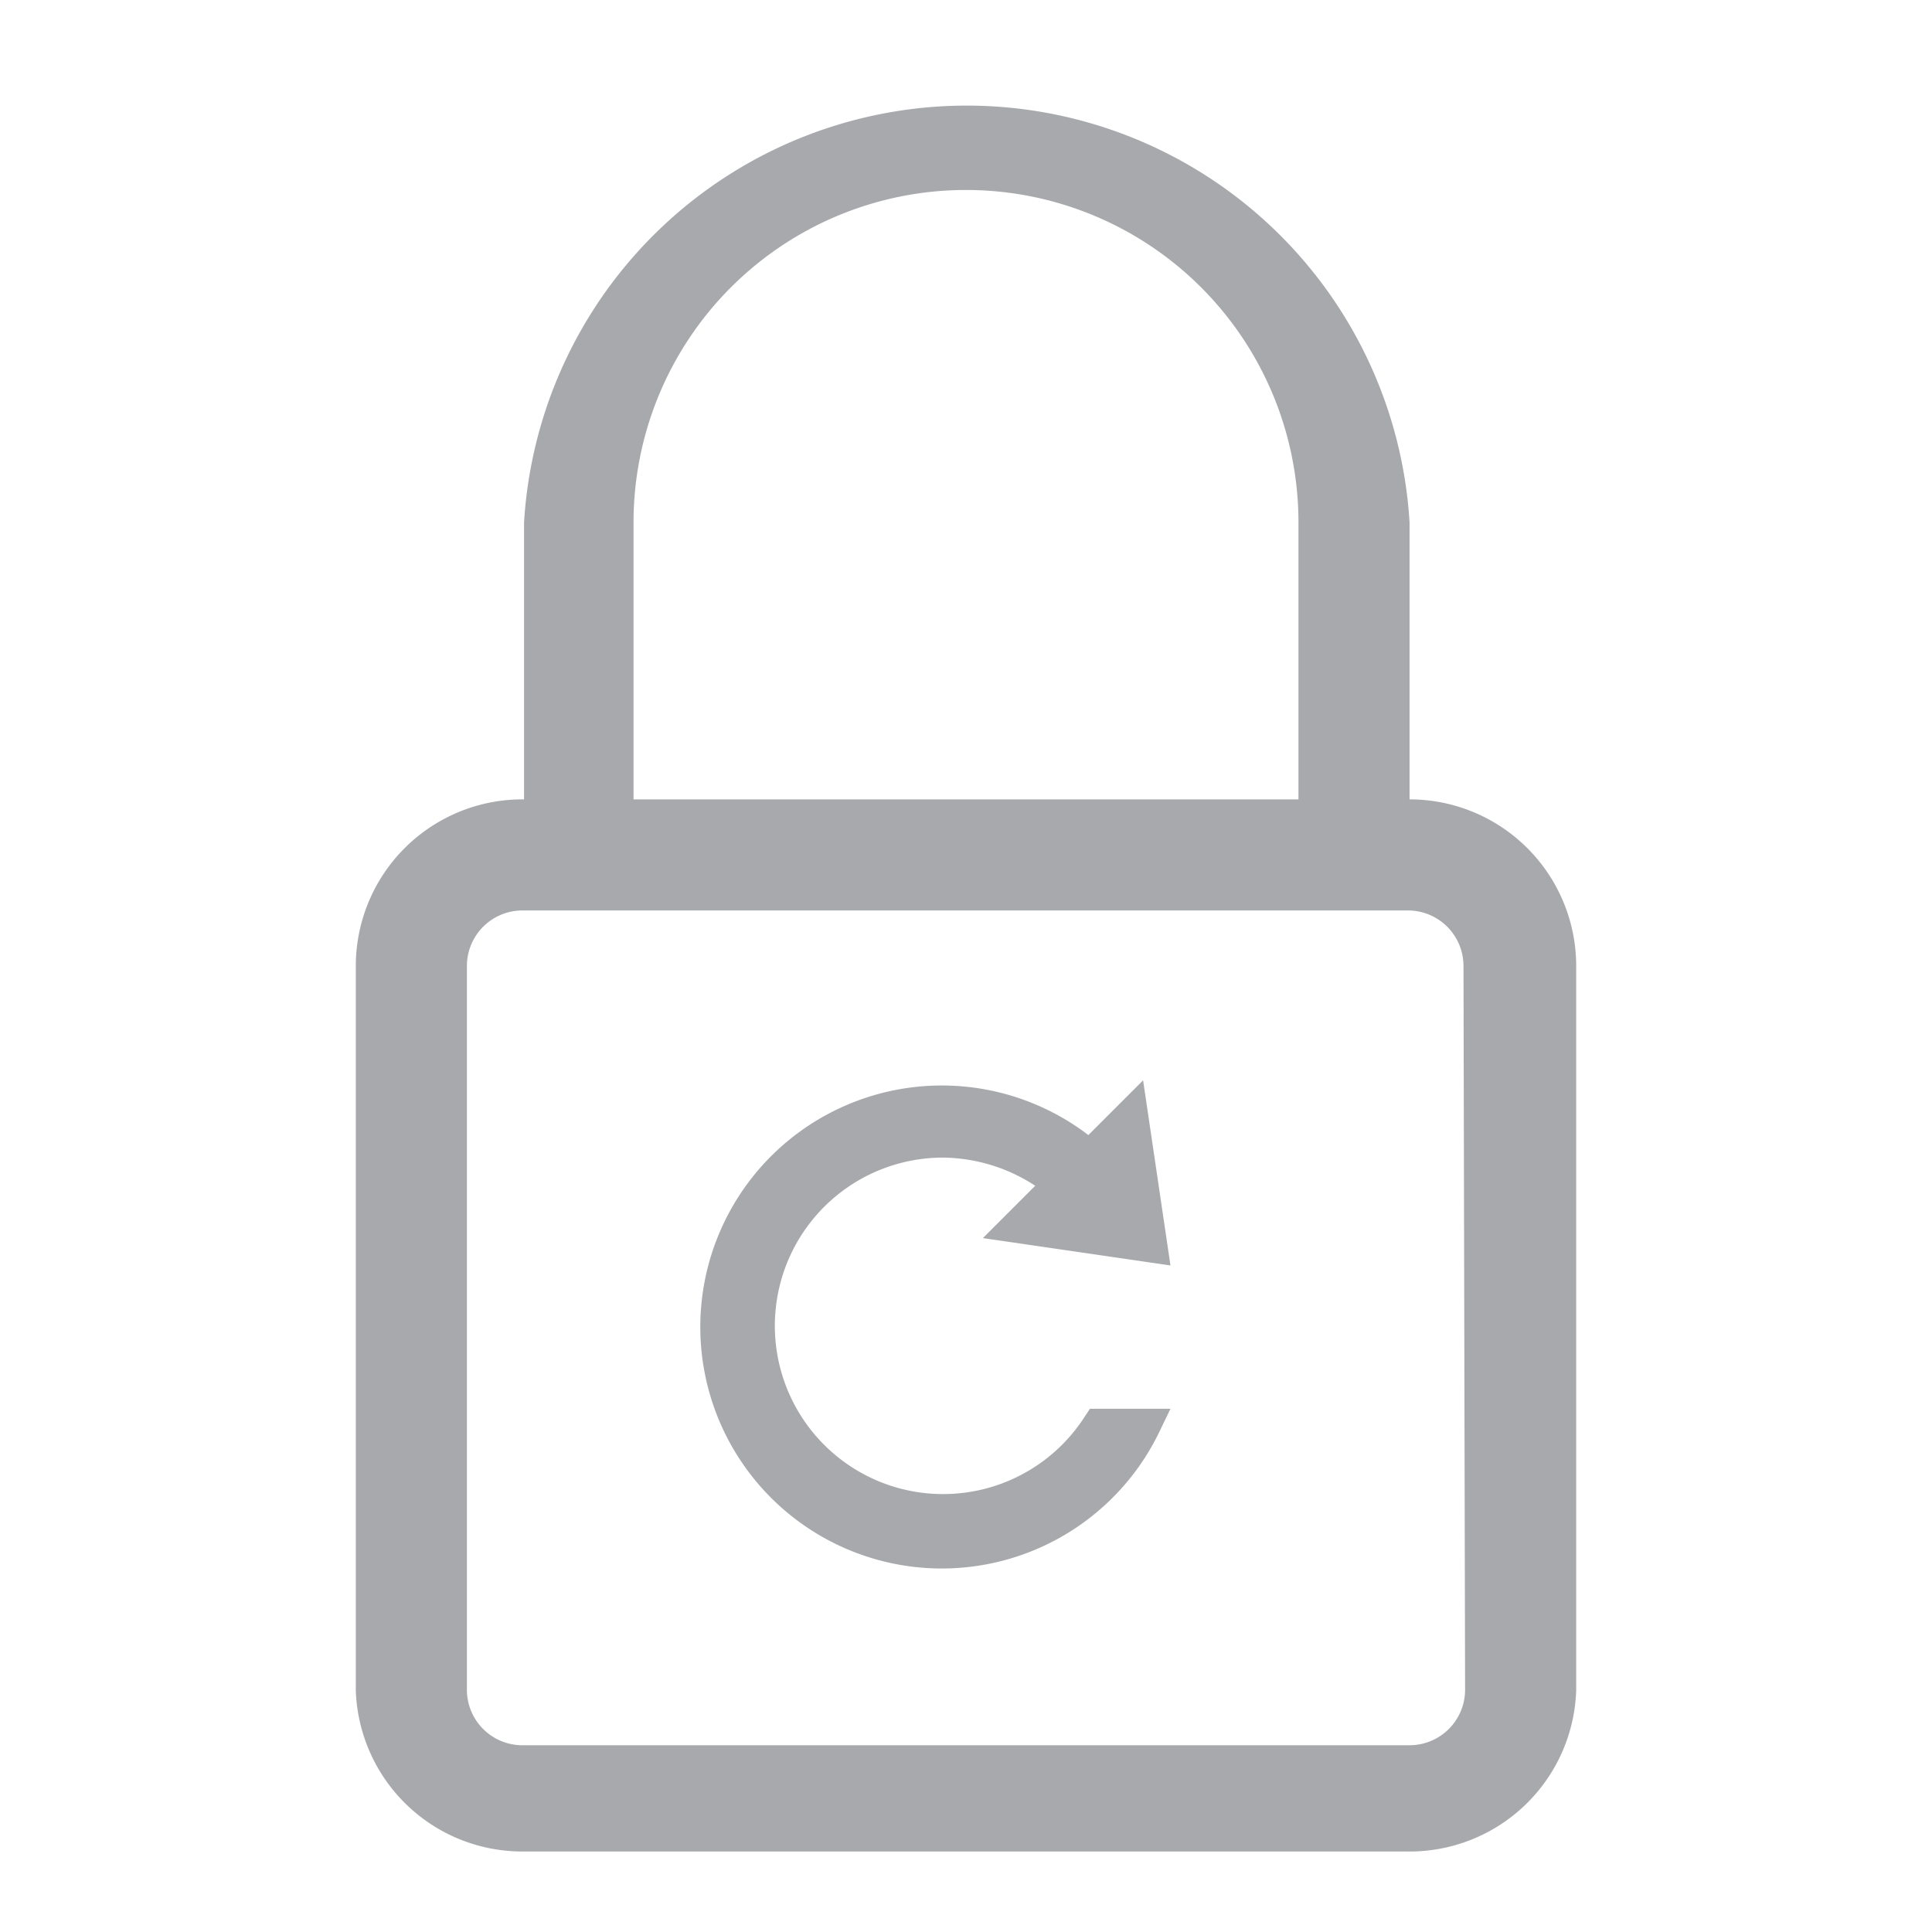 <svg id="Layer_1" data-name="Layer 1" xmlns="http://www.w3.org/2000/svg" viewBox="0 0 24 24"><title>icon_changepassword</title><path d="M17.51,9.93V6.49a5.51,5.51,0,0,0-11,0V9.93A2.07,2.07,0,0,0,4.42,12v9A2.07,2.07,0,0,0,6.49,23h11A2.07,2.07,0,0,0,19.58,21V12A2.07,2.07,0,0,0,17.51,9.93ZM7.87,6.49a4.13,4.13,0,1,1,8.26,0V9.93H7.87ZM18.2,21a.69.69,0,0,1-.69.68h-11A.69.69,0,0,1,5.8,21V12a.69.69,0,0,1,.69-.69h11a.69.69,0,0,1,.69.69Z" style="fill:#a7a9ac"/><path d="M14.54,15.72l-.34-2.3-.68.68a3,3,0,1,0,.89,3.67l.13-.27h-1l-.06.09a2.09,2.09,0,1,1-1.77-3.21,2.13,2.13,0,0,1,1.15.35l-.65.65Z" style="fill:#a7a9ac"/></svg>